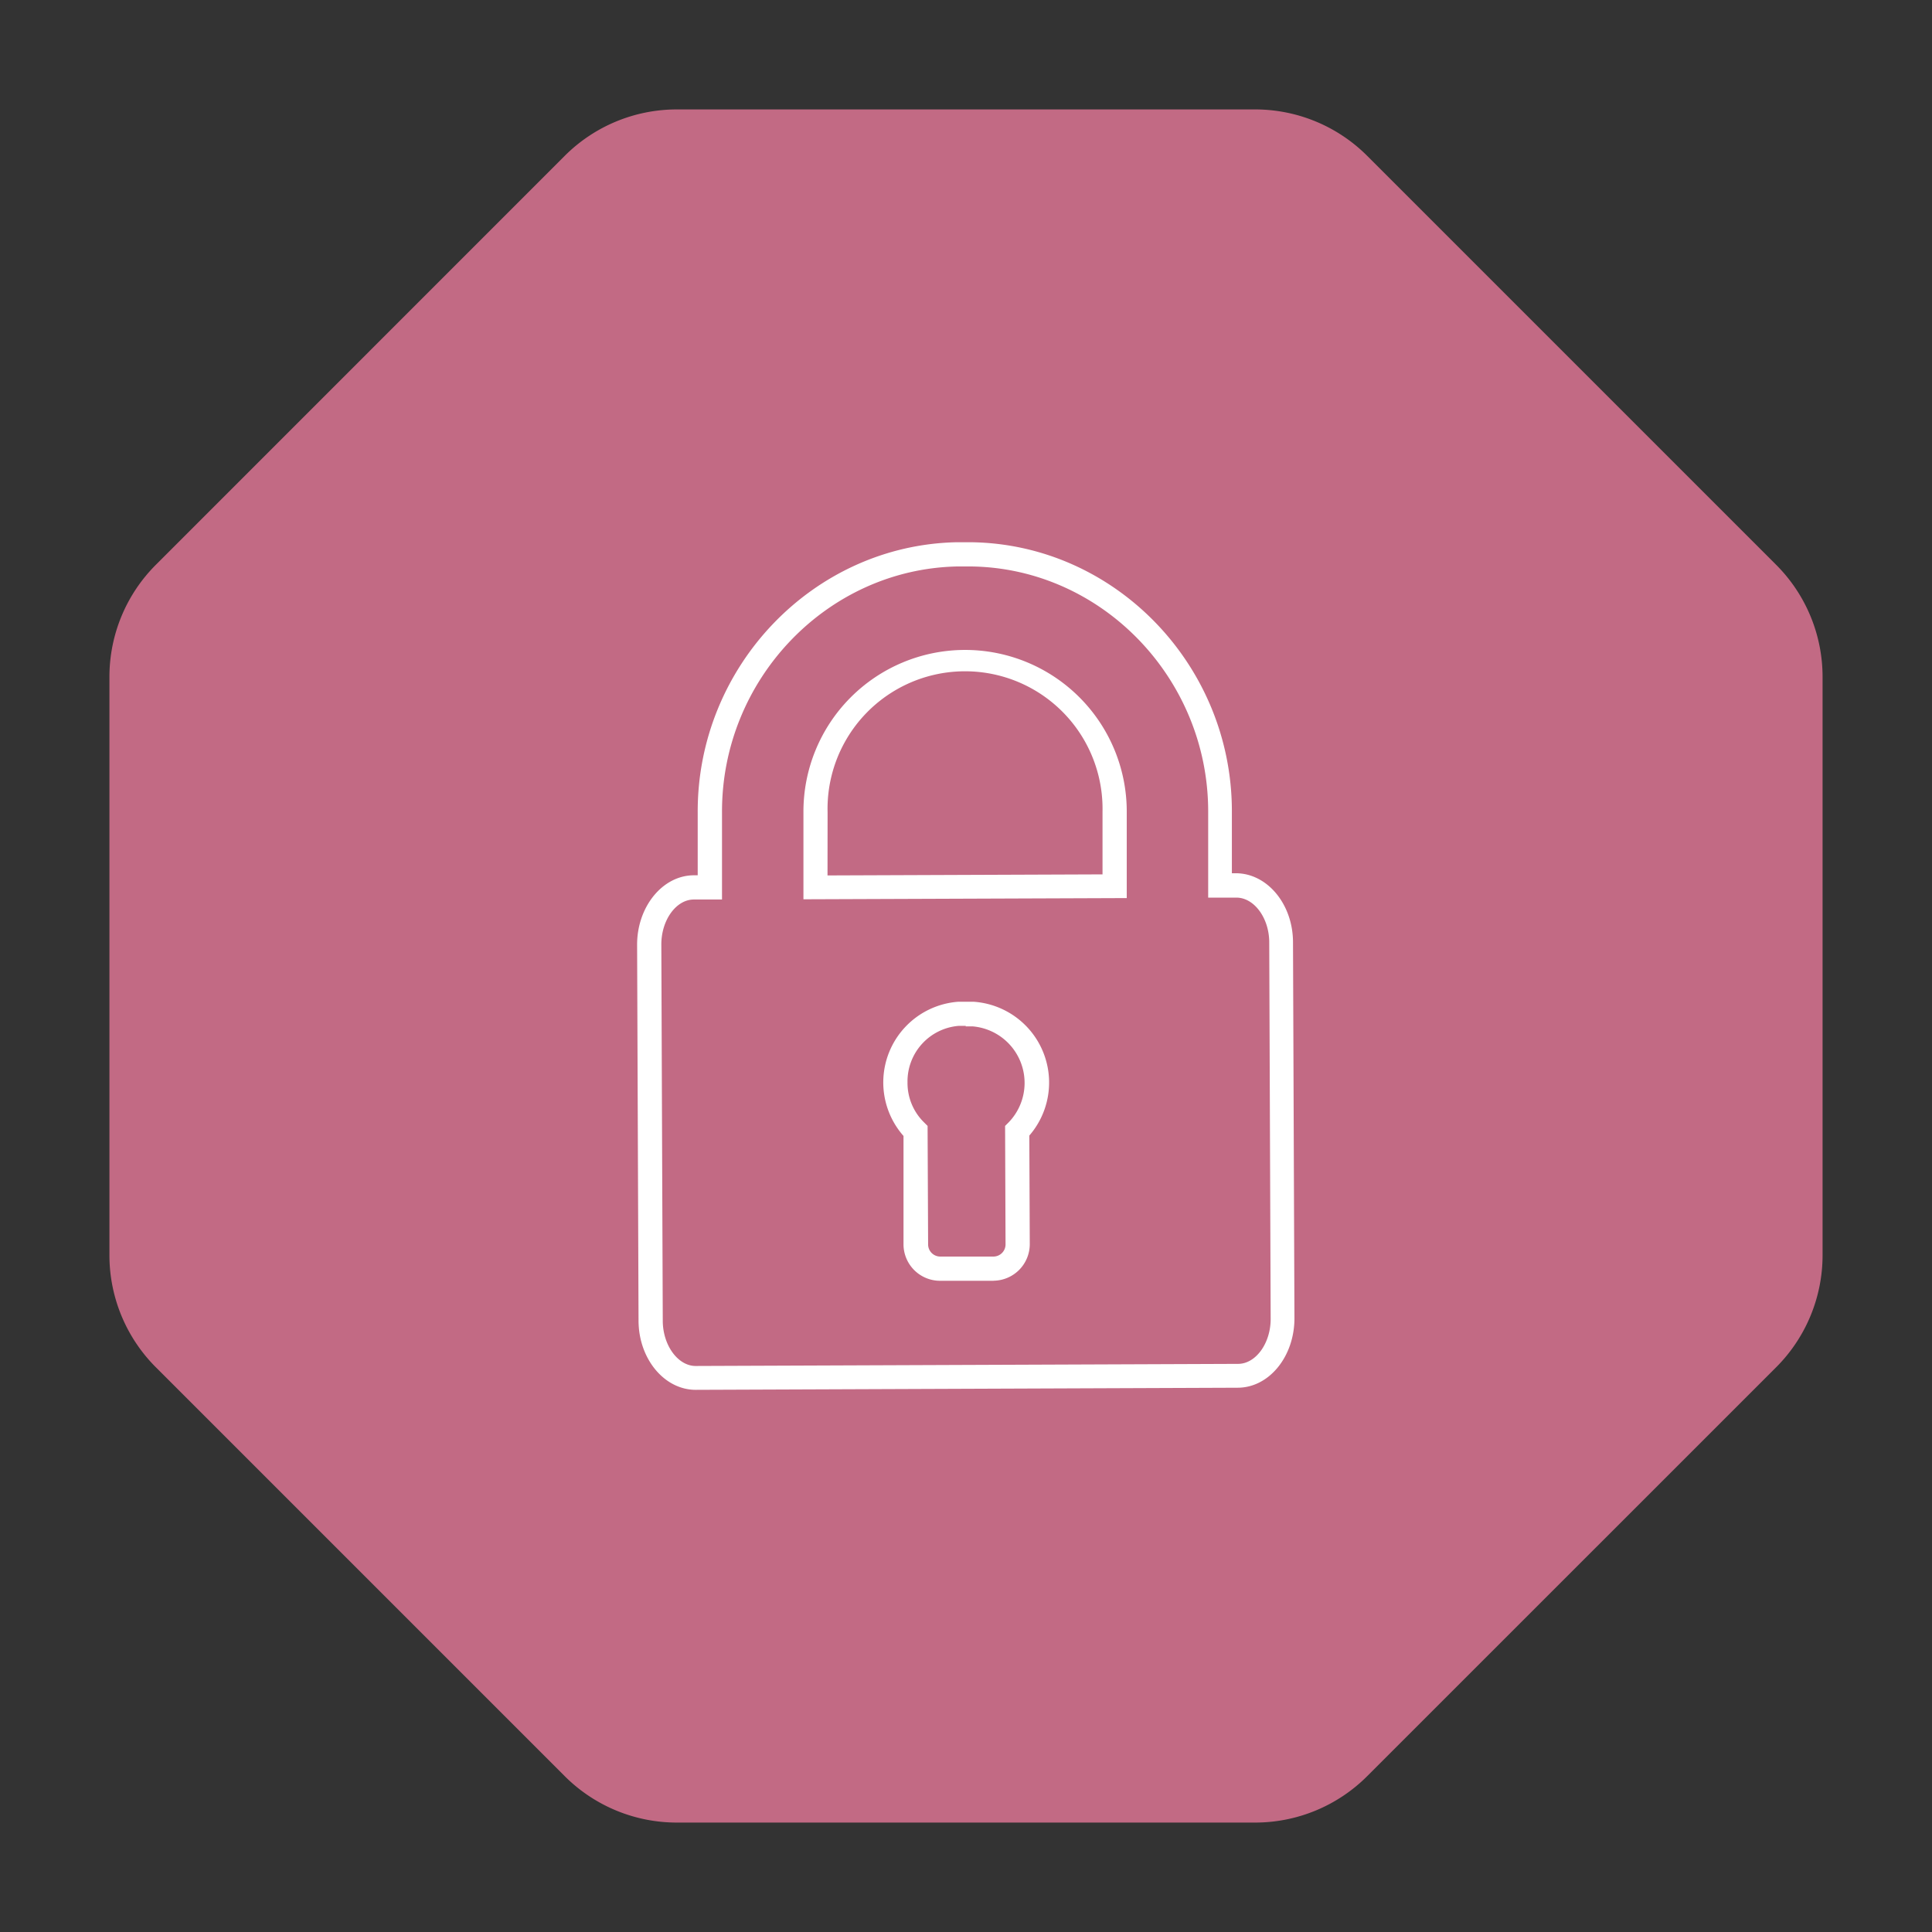 <svg id="Layer_1" data-name="Layer 1" xmlns="http://www.w3.org/2000/svg" viewBox="0 0 256 256"><rect x="0" y="0" width="256" height="256" fill="#333333" stroke="none"/><defs><style>.cls-1{fill:#c26a84;}.cls-2{fill:#fff;}</style></defs><title>safety</title><path class="cls-1" d="M166.33,14.5H89.67a21,21,0,0,0-14.83,6.14L20.64,74.85A21,21,0,0,0,14.5,89.67v76.66a21,21,0,0,0,6.14,14.83l54.2,54.2a21,21,0,0,0,14.83,6.14h76.66a21,21,0,0,0,14.82-6.14l54.21-54.2a21,21,0,0,0,6.14-14.83V89.67a21,21,0,0,0-6.14-14.82L181.15,20.64a21,21,0,0,0-14.82-6.14"/><path class="cls-2" d="M164.07,183.88l-71.88.28c-4.16,0-7.56-4.09-7.58-9.15l-.19-49.84c0-5,3.35-9.17,7.51-9.19h.52l0-8.33c-.07-19.33,15.29-35.38,34.26-35.8h2c19,.26,34.45,16.2,34.52,35.52l0,8.34h.52c4.15,0,7.56,4.07,7.58,9.12l.19,49.85c0,5.06-3.35,9.19-7.51,9.2M91.94,119.19c-2.35,0-4.33,2.74-4.31,6L87.82,175c0,3.24,2,6,4.36,6l71.87-.28c2.36,0,4.34-2.75,4.32-6l-.19-49.85c0-3.22-2-5.94-4.36-5.93l-3.73,0,0-11.54c-.07-17.59-14.14-32.1-31.37-32.34h-1.93c-17.23.38-31.19,15-31.12,32.59l0,11.54Zm39.7,50.52-7.13,0a4.84,4.84,0,0,1-4.79-4.76l0-14.43a10.72,10.72,0,0,1,7.21-17.78c.52,0,1.59,0,2.12,0a10.73,10.73,0,0,1,7.34,17.73l.06,14.42a4.85,4.85,0,0,1-4.76,4.81m-3.7-33.77-.92,0a7.38,7.38,0,0,0-6.82,7.49,7.31,7.31,0,0,0,2.19,5.3l.47.47.07,15.73a1.61,1.61,0,0,0,1.57,1.58l7.13,0a1.61,1.61,0,0,0,1.56-1.59l-.06-15.72.48-.48A7.52,7.52,0,0,0,128.88,136h-.94m21.36-17-42.84.16,0-11.54a21.42,21.42,0,1,1,42.84-.16Zm-39.65-3,36.44-.14,0-8.34a18.22,18.22,0,1,0-36.43.14Z"/></svg>